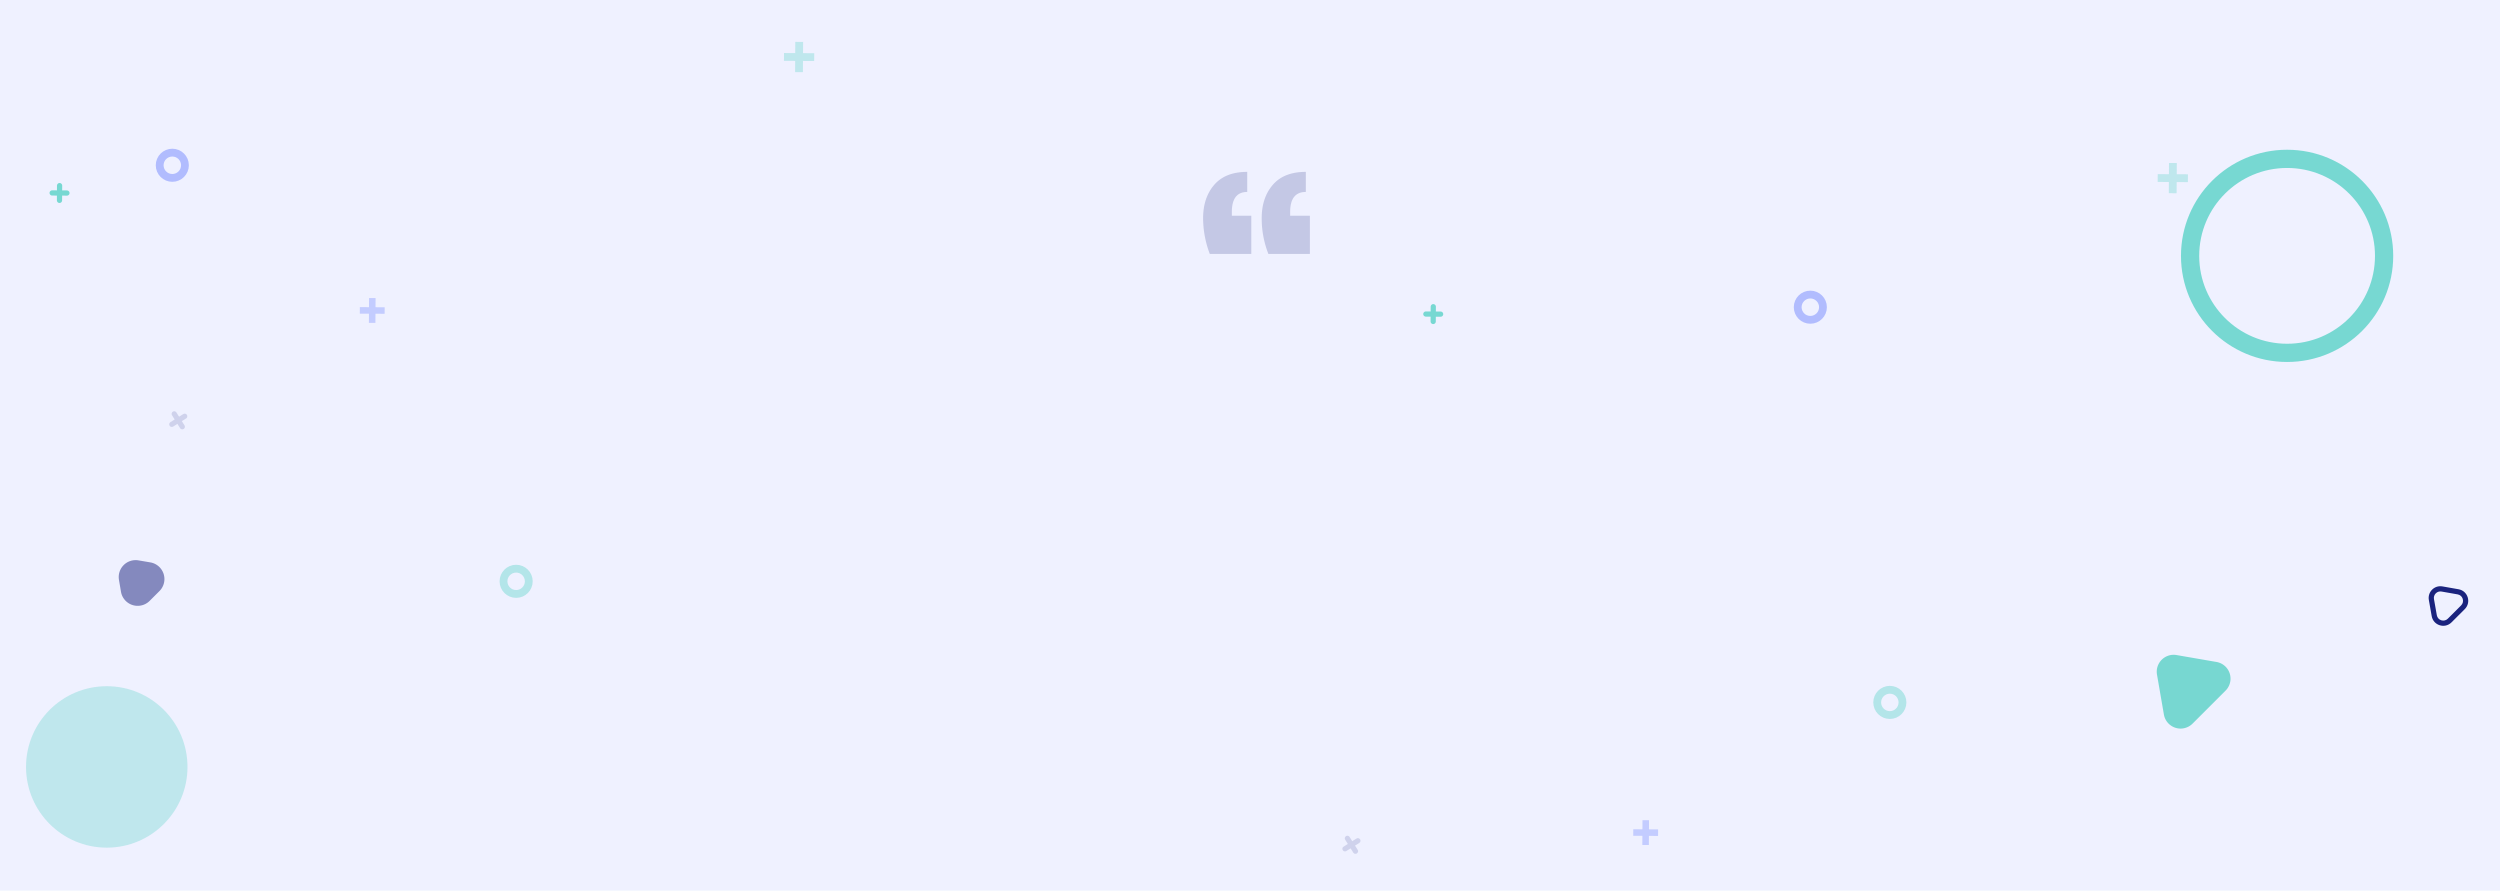 <svg xmlns="http://www.w3.org/2000/svg" width="1920" height="684" viewBox="0 0 1920 684"><g transform="translate(0 -1596)"><rect width="1920" height="684" transform="translate(0 1596)" fill="#eff1ff"/><g transform="translate(65.991 1711)"><g transform="translate(-1154.991 -896)" opacity="0.5"><g transform="translate(2565.654 1106.654)" opacity="0.5"><line x1="0.123" y2="19.062" transform="translate(-1190.839 -96.751)" fill="none" stroke="#3d5afe" stroke-linejoin="round" stroke-width="5"/><line x1="19.062" y1="0.123" transform="translate(-1200.308 -87.282)" fill="none" stroke="#3d5afe" stroke-linejoin="round" stroke-width="5"/></g><g transform="translate(2329 917.123)"><line x1="0.073" y2="11.362" transform="translate(-1194.31 6.413)" stroke-width="4" stroke="#00bfa5" stroke-linecap="round" stroke-linejoin="round" fill="none"/><line x1="11.362" y1="0.073" transform="translate(-1199.955 12.058)" stroke-width="4" stroke="#00bfa5" stroke-linecap="round" stroke-linejoin="round" fill="none"/></g><g transform="translate(2337 1147)" opacity="0.3"><line x1="9.892" y2="6.202" transform="translate(-1116.047 -46.31)" stroke-width="4" stroke="#1a237e" stroke-linecap="round" stroke-linejoin="round" fill="none"/><line x1="6.202" y1="9.892" transform="translate(-1114.202 -48.155)" stroke-width="4" stroke="#1a237e" stroke-linecap="round" stroke-linejoin="round" fill="none"/></g><g transform="translate(2806 965)" opacity="0.4"><line x1="0.149" y2="23.214" transform="translate(-1103.364 -151.81)" fill="none" stroke="#00bfa5" stroke-linejoin="round" stroke-width="6"/><line x1="23.214" y1="0.149" transform="translate(-1114.896 -140.278)" fill="none" stroke="#00bfa5" stroke-linejoin="round" stroke-width="6"/></g><g transform="translate(1208.633 895.219)" fill="none" stroke="#3d5afe" stroke-linecap="round" stroke-linejoin="round" stroke-width="6" opacity="0.7"><circle cx="12.706" cy="12.706" r="12.706" stroke="none"/><circle cx="12.706" cy="12.706" r="9.706" fill="none"/></g><g transform="translate(1472.692 1214.749)" fill="none" stroke="#00bfa5" stroke-linecap="round" stroke-linejoin="round" stroke-width="6" opacity="0.5"><circle cx="12.706" cy="12.706" r="12.706" stroke="none"/><circle cx="12.706" cy="12.706" r="9.706" fill="none"/></g></g><g transform="translate(1609)" fill="none" stroke="#00bfa5" stroke-miterlimit="10" stroke-width="14" opacity="0.5"><circle cx="81.5" cy="81.5" r="81.5" stroke="none"/><circle cx="81.5" cy="81.5" r="74.5" fill="none"/></g><circle cx="62" cy="62" r="62" transform="translate(-46 412)" fill="#00bfa5" opacity="0.2"/><path d="M32.375,15.073a13,13,0,0,1,21.251,0L71.556,40.51A13,13,0,0,1,60.931,61H25.069A13,13,0,0,1,14.444,40.51Z" transform="translate(1557.028 415.339) rotate(-45)" fill="#00bfa5" opacity="0.5"/><path d="M19.9,14.949a13,13,0,0,1,21.207,0l5.341,7.53A13,13,0,0,1,35.841,43H25.159a13,13,0,0,1-10.6-20.521Z" transform="translate(0.73 333.864) rotate(-45)" fill="#1a237e" opacity="0.5"/><g transform="translate(1779.802 350.45) rotate(-45)" fill="none" stroke-miterlimit="10"><path d="M17.127,10.533a9,9,0,0,1,14.746,0l7.214,10.306A9,9,0,0,1,31.714,35H17.286A9,9,0,0,1,9.913,20.839Z" stroke="none"/><path d="M 24.5 10.694 C 22.846 10.694 21.353 11.471 20.404 12.827 L 13.19 23.133 C 12.1 24.689 11.974 26.624 12.851 28.309 C 13.728 29.994 15.386 31 17.286 31 L 31.714 31 C 33.614 31 35.272 29.994 36.149 28.309 C 37.026 26.624 36.9 24.689 35.81 23.133 L 28.596 12.827 C 27.647 11.471 26.154 10.694 24.5 10.694 M 24.5 6.694 C 27.291 6.694 30.082 7.974 31.873 10.533 L 39.087 20.839 C 43.263 26.804 38.995 35 31.714 35 L 17.286 35 C 10.005 35 5.737 26.804 9.913 20.839 L 17.127 10.533 C 18.918 7.974 21.709 6.694 24.5 6.694 Z" stroke="none" fill="#1a237e"/></g></g><path d="M50.126,63A74.12,74.12,0,0,1,45,35.627q0-15.858,8.582-25.743T78.88,0V15.424q-12.037,0-12.037,15.424v2.824H82V63Zm-45,0A77.572,77.572,0,0,1,0,35.627Q0,19.769,8.582,9.885T33.88,0V15.424q-11.814,0-11.813,15.424v2.824H37V63Z" transform="translate(923.991 1728)" fill="#1a237e" opacity="0.2"/><g transform="translate(-34 908)" opacity="0.5"><g transform="translate(2488.654 1414.654)" opacity="0.5"><line x1="0.123" y2="19.062" transform="translate(-1190.839 -96.751)" fill="none" stroke="#3d5afe" stroke-linejoin="round" stroke-width="5"/><line x1="19.062" y1="0.123" transform="translate(-1200.308 -87.282)" fill="none" stroke="#3d5afe" stroke-linejoin="round" stroke-width="5"/></g><g transform="translate(2329 917.123)"><line x1="0.073" y2="11.362" transform="translate(-1194.31 6.413)" stroke-width="4" stroke="#00bfa5" stroke-linecap="round" stroke-linejoin="round" fill="none"/><line x1="11.362" y1="0.073" transform="translate(-1199.955 12.058)" stroke-width="4" stroke="#00bfa5" stroke-linecap="round" stroke-linejoin="round" fill="none"/></g><g transform="translate(2183 1380)" opacity="0.3"><line x1="9.892" y2="6.202" transform="translate(-1116.047 -46.31)" stroke-width="4" stroke="#1a237e" stroke-linecap="round" stroke-linejoin="round" fill="none"/><line x1="6.202" y1="9.892" transform="translate(-1114.202 -48.155)" stroke-width="4" stroke="#1a237e" stroke-linecap="round" stroke-linejoin="round" fill="none"/></g><g transform="translate(2806 965)" opacity="0.4"><line x1="0.149" y2="23.214" transform="translate(-1103.364 -151.81)" fill="none" stroke="#00bfa5" stroke-linejoin="round" stroke-width="6"/><line x1="23.214" y1="0.149" transform="translate(-1114.896 -140.278)" fill="none" stroke="#00bfa5" stroke-linejoin="round" stroke-width="6"/></g><g transform="translate(1411.633 911.219)" fill="none" stroke="#3d5afe" stroke-linecap="round" stroke-linejoin="round" stroke-width="6" opacity="0.7"><circle cx="12.706" cy="12.706" r="12.706" stroke="none"/><circle cx="12.706" cy="12.706" r="9.706" fill="none"/></g><g transform="translate(1472.692 1214.749)" fill="none" stroke="#00bfa5" stroke-linecap="round" stroke-linejoin="round" stroke-width="6" opacity="0.5"><circle cx="12.706" cy="12.706" r="12.706" stroke="none"/><circle cx="12.706" cy="12.706" r="9.706" fill="none"/></g></g></g></svg>
